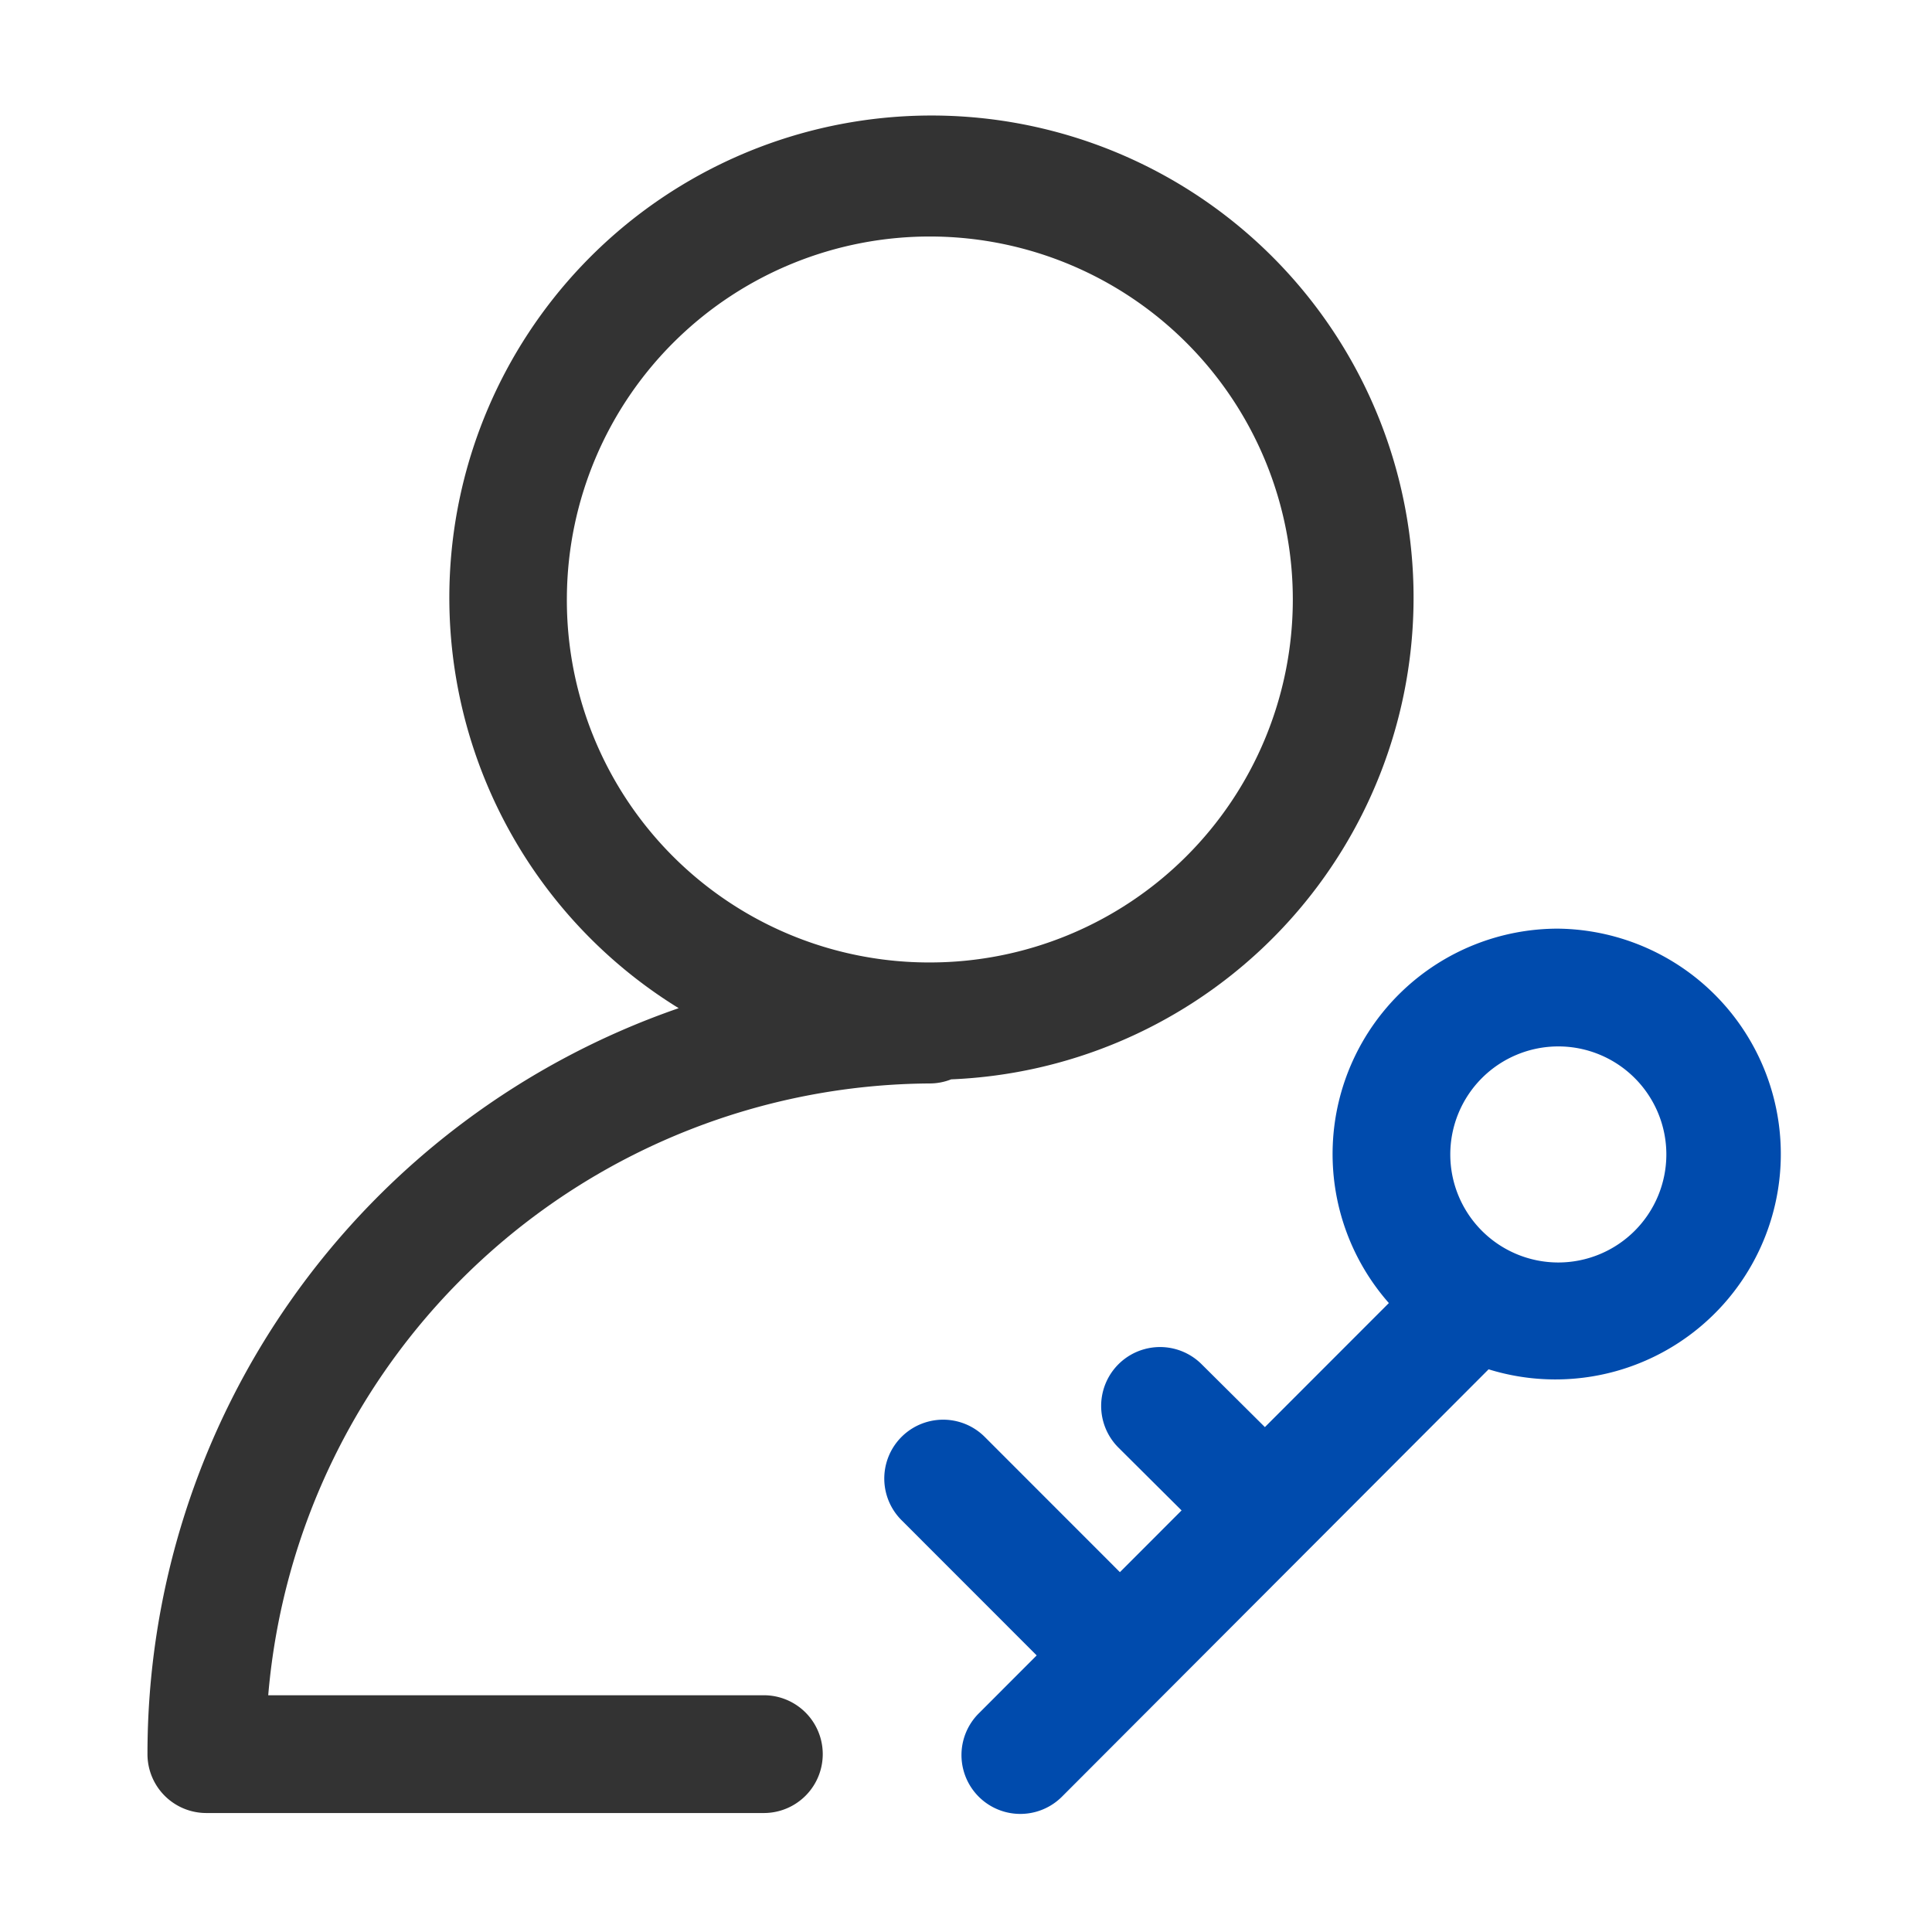 <svg xmlns="http://www.w3.org/2000/svg" xmlns:xlink="http://www.w3.org/1999/xlink" width="24" height="24" viewBox="0 0 24 24"><defs><style>.a,.d{fill:#333;}.a{stroke:#707070;}.b{clip-path:url(#a);}.c{fill:#004bad;}</style><clipPath id="a"><rect class="a" width="24" height="24"/></clipPath></defs><g class="b"><g transform="translate(-16.168 1.467)"><path class="c" d="M471.182,489.425a2.8,2.8,0,0,0-2.106,4.651l-1.54,1.541-.787-.782a.731.731,0,1,0-1.031,1.038l.783.779-.766.767-1.679-1.68a.731.731,0,1,0-1.034,1.034l1.679,1.68-.72.721a.731.731,0,1,0,1.034,1.034l5.3-5.309a2.8,2.8,0,1,0,.861-5.474Zm0,4.147a1.342,1.342,0,1,1,1.341-1.342A1.343,1.343,0,0,1,471.182,493.572Z" transform="translate(-435.655 -479.356)"/><path class="d" d="M25.661,19.592H19.5a8.3,8.3,0,0,1,8.22-7.6.726.726,0,0,0,.264-.051,5.989,5.989,0,1,0-3.385-.884A9.8,9.8,0,0,0,18,20.323a.731.731,0,0,0,.731.732h6.926a.731.731,0,0,0,0-1.463ZM23.21,5.939a4.509,4.509,0,1,1,4.509,4.55A4.5,4.5,0,0,1,23.21,5.939Z"/></g></g></svg>